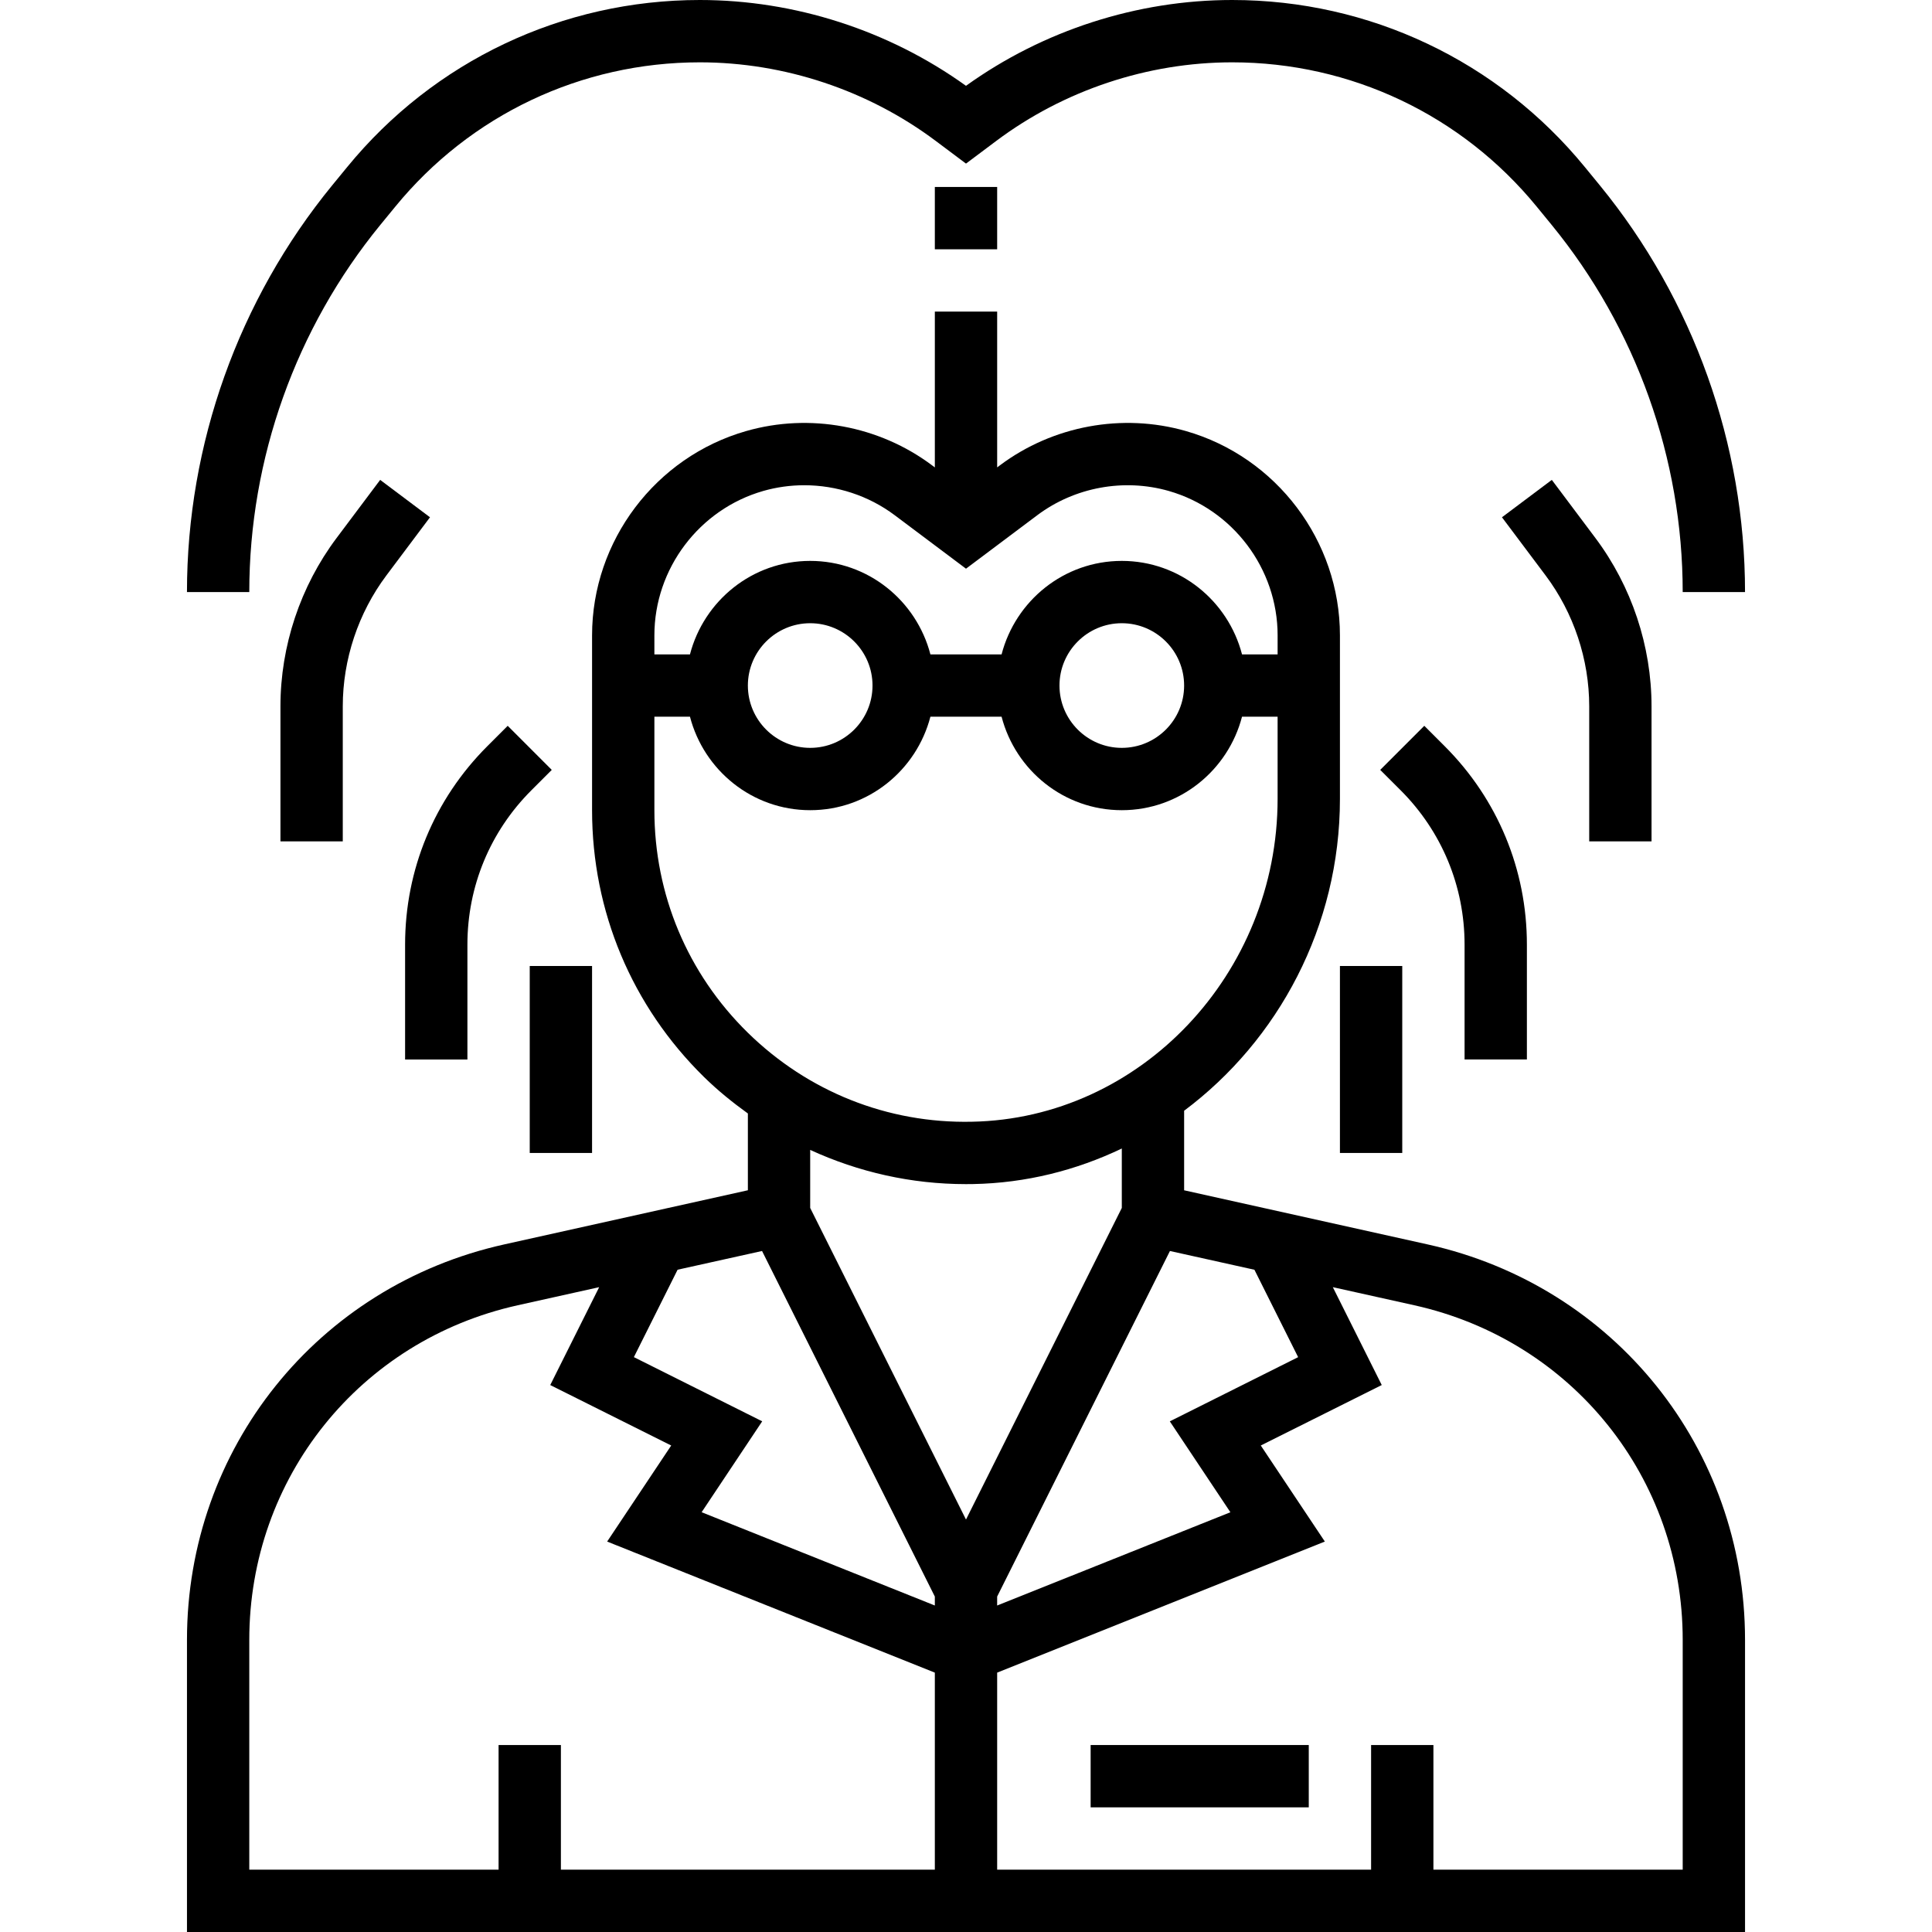 <?xml version="1.0" encoding="iso-8859-1"?>
<!-- Generator: Adobe Illustrator 19.0.0, SVG Export Plug-In . SVG Version: 6.00 Build 0)  -->
<svg version="1.1" id="Layer_1" xmlns="http://www.w3.org/2000/svg" xmlns:xlink="http://www.w3.org/1999/xlink" x="0px" y="0px"
	 viewBox="0 0 344.446 344.446" style="enable-background:new 0 0 344.446 344.446;" xml:space="preserve">
<g>
	<g>
		<g>
			<path d="M254.556,221.867l-43.444-9.656v-14.183c16.772-12.539,27.778-32.856,27.778-55.611v-29.139
				c0-16.828-11.3-31.811-27.478-36.433c-11.311-3.239-23.717-0.95-33.15,6.122l-0.483,0.361V55.556h-11.111v27.778l-0.489-0.367
				c-9.422-7.067-21.817-9.367-33.144-6.117c-16.178,4.622-27.478,19.6-27.478,36.428v31.167c0,18.039,7.089,34.933,19.961,47.572
				c2.45,2.406,5.089,4.533,7.817,6.5v13.689l-43.444,9.656c-33.3,7.406-56.556,36.394-56.556,70.506v52.078h277.778v-52.078
				C311.111,258.256,287.856,229.267,254.556,221.867z M116.667,113.278c0-11.889,7.989-22.478,19.416-25.75
				c2.394-0.683,4.856-1.017,7.306-1.017c5.75,0,11.456,1.844,16.117,5.339l12.717,9.539l12.706-9.533
				c6.661-4.994,15.422-6.611,23.433-4.328c11.433,3.272,19.417,13.861,19.417,25.75v3.389h-6.344
				C218.95,107.111,210.328,100,200,100s-18.95,7.111-21.433,16.667h-12.689C163.394,107.111,154.772,100,144.444,100
				s-18.95,7.111-21.433,16.667h-6.344V113.278z M211.111,122.222c0,6.128-4.983,11.111-11.111,11.111s-11.111-4.983-11.111-11.111
				s4.983-11.111,11.111-11.111S211.111,116.094,211.111,122.222z M155.556,122.222c0,6.128-4.983,11.111-11.111,11.111
				s-11.111-4.983-11.111-11.111s4.983-11.111,11.111-11.111S155.556,116.094,155.556,122.222z M133.298,184.088
				c-10.726-10.532-16.631-24.61-16.631-39.644v-16.667h6.344c2.483,9.556,11.106,16.667,21.433,16.667
				c10.327,0,18.95-7.111,21.433-16.667h12.689c2.483,9.556,11.106,16.667,21.433,16.667c10.327,0,18.95-7.111,21.433-16.667h6.344
				v14.639c0,31.194-24.45,57.022-54.517,57.572C158.242,200.31,144.02,194.61,133.298,184.088z M166.667,333.334H100v-22.222
				H88.889v22.222H44.444v-40.967c0-28.861,19.678-53.394,47.85-59.656l14.528-3.228l-8.722,17.45l21.567,10.778l-11.422,17.128
				l58.422,23.367V333.334z M166.667,286.238l-41.578-16.633l10.8-16.206l-22.878-11.444l7.794-15.583l15.056-3.339l30.806,61.611
				V286.238z M144.444,215.355v-10.344c8.612,3.956,18.012,6.1,27.767,6.1c0.417,0,0.833-0.006,1.261-0.011
				c9.45-0.172,18.411-2.456,26.528-6.339v10.594l-27.778,55.556L144.444,215.355z M177.777,284.645l30.806-61.611l15.061,3.344
				l7.794,15.583l-22.878,11.444l10.8,16.206l-41.583,16.628V284.645z M300.001,333.333H300h-44.444v-22.222h-11.111v22.222h-66.667
				v-35.128l58.422-23.367l-11.422-17.128l21.567-10.778l-8.722-17.45l14.528,3.228c28.172,6.261,47.85,30.794,47.85,59.656V333.333
				z"/>
			<rect x="94.444" y="172.222" width="11.111" height="33.333"/>
			<path d="M83.333,168.406c0-10.389,4.05-20.15,11.389-27.494l3.65-3.65l-7.856-7.861l-3.65,3.65
				c-9.444,9.444-14.644,22-14.644,35.356v20.483h11.111V168.406z"/>
			<path d="M67.778,85.556L60,95.928c-6.45,8.6-10,19.25-10,29.994V150h11.111v-24.072c0-8.356,2.761-16.644,7.772-23.333
				l7.778-10.372L67.778,85.556z"/>
			<rect x="238.889" y="172.222" width="11.111" height="33.333"/>
			<path d="M257.578,133.05l-3.65-3.65l-7.856,7.861l3.65,3.644c7.339,7.344,11.389,17.111,11.389,27.5v20.483h11.111v-20.482
				C272.222,155.05,267.022,142.495,257.578,133.05z"/>
			<path d="M294.444,150v-24.072c0-10.744-3.55-21.4-10-30l-7.778-10.372l-8.889,6.667l7.778,10.367
				c5.017,6.689,7.778,14.978,7.778,23.339V150H294.444z"/>
			<path d="M67.811,40.089l2.661-3.244c13.378-16.356,33.167-25.733,54.294-25.733c15.078,0,30.022,4.983,42.089,14.033l5.367,4.022
				l5.367-4.022c12.067-9.05,27.011-14.033,42.089-14.033c21.128,0,40.917,9.378,54.294,25.728l2.656,3.244
				C291.7,58.506,300,81.756,300,105.556h11.111c0-26.356-9.189-52.1-25.883-72.506l-2.656-3.244C267.078,10.867,244.15,0,219.678,0
				c-16.933,0-33.717,5.422-47.456,15.3C158.483,5.422,141.694,0,124.767,0c-24.472,0-47.4,10.867-62.889,29.806l-2.661,3.244
				C42.522,53.456,33.333,79.2,33.333,105.556h11.111C44.444,81.756,52.744,58.506,67.811,40.089z"/>
			<rect x="194.444" y="311.111" width="38.889" height="11.111"/>
			<rect x="166.667" y="33.333" width="11.111" height="11.111"/>
		</g>
	</g>
</g>
<g>
</g>
<g>
</g>
<g>
</g>
<g>
</g>
<g>
</g>
<g>
</g>
<g>
</g>
<g>
</g>
<g>
</g>
<g>
</g>
<g>
</g>
<g>
</g>
<g>
</g>
<g>
</g>
<g>
</g>
</svg>
